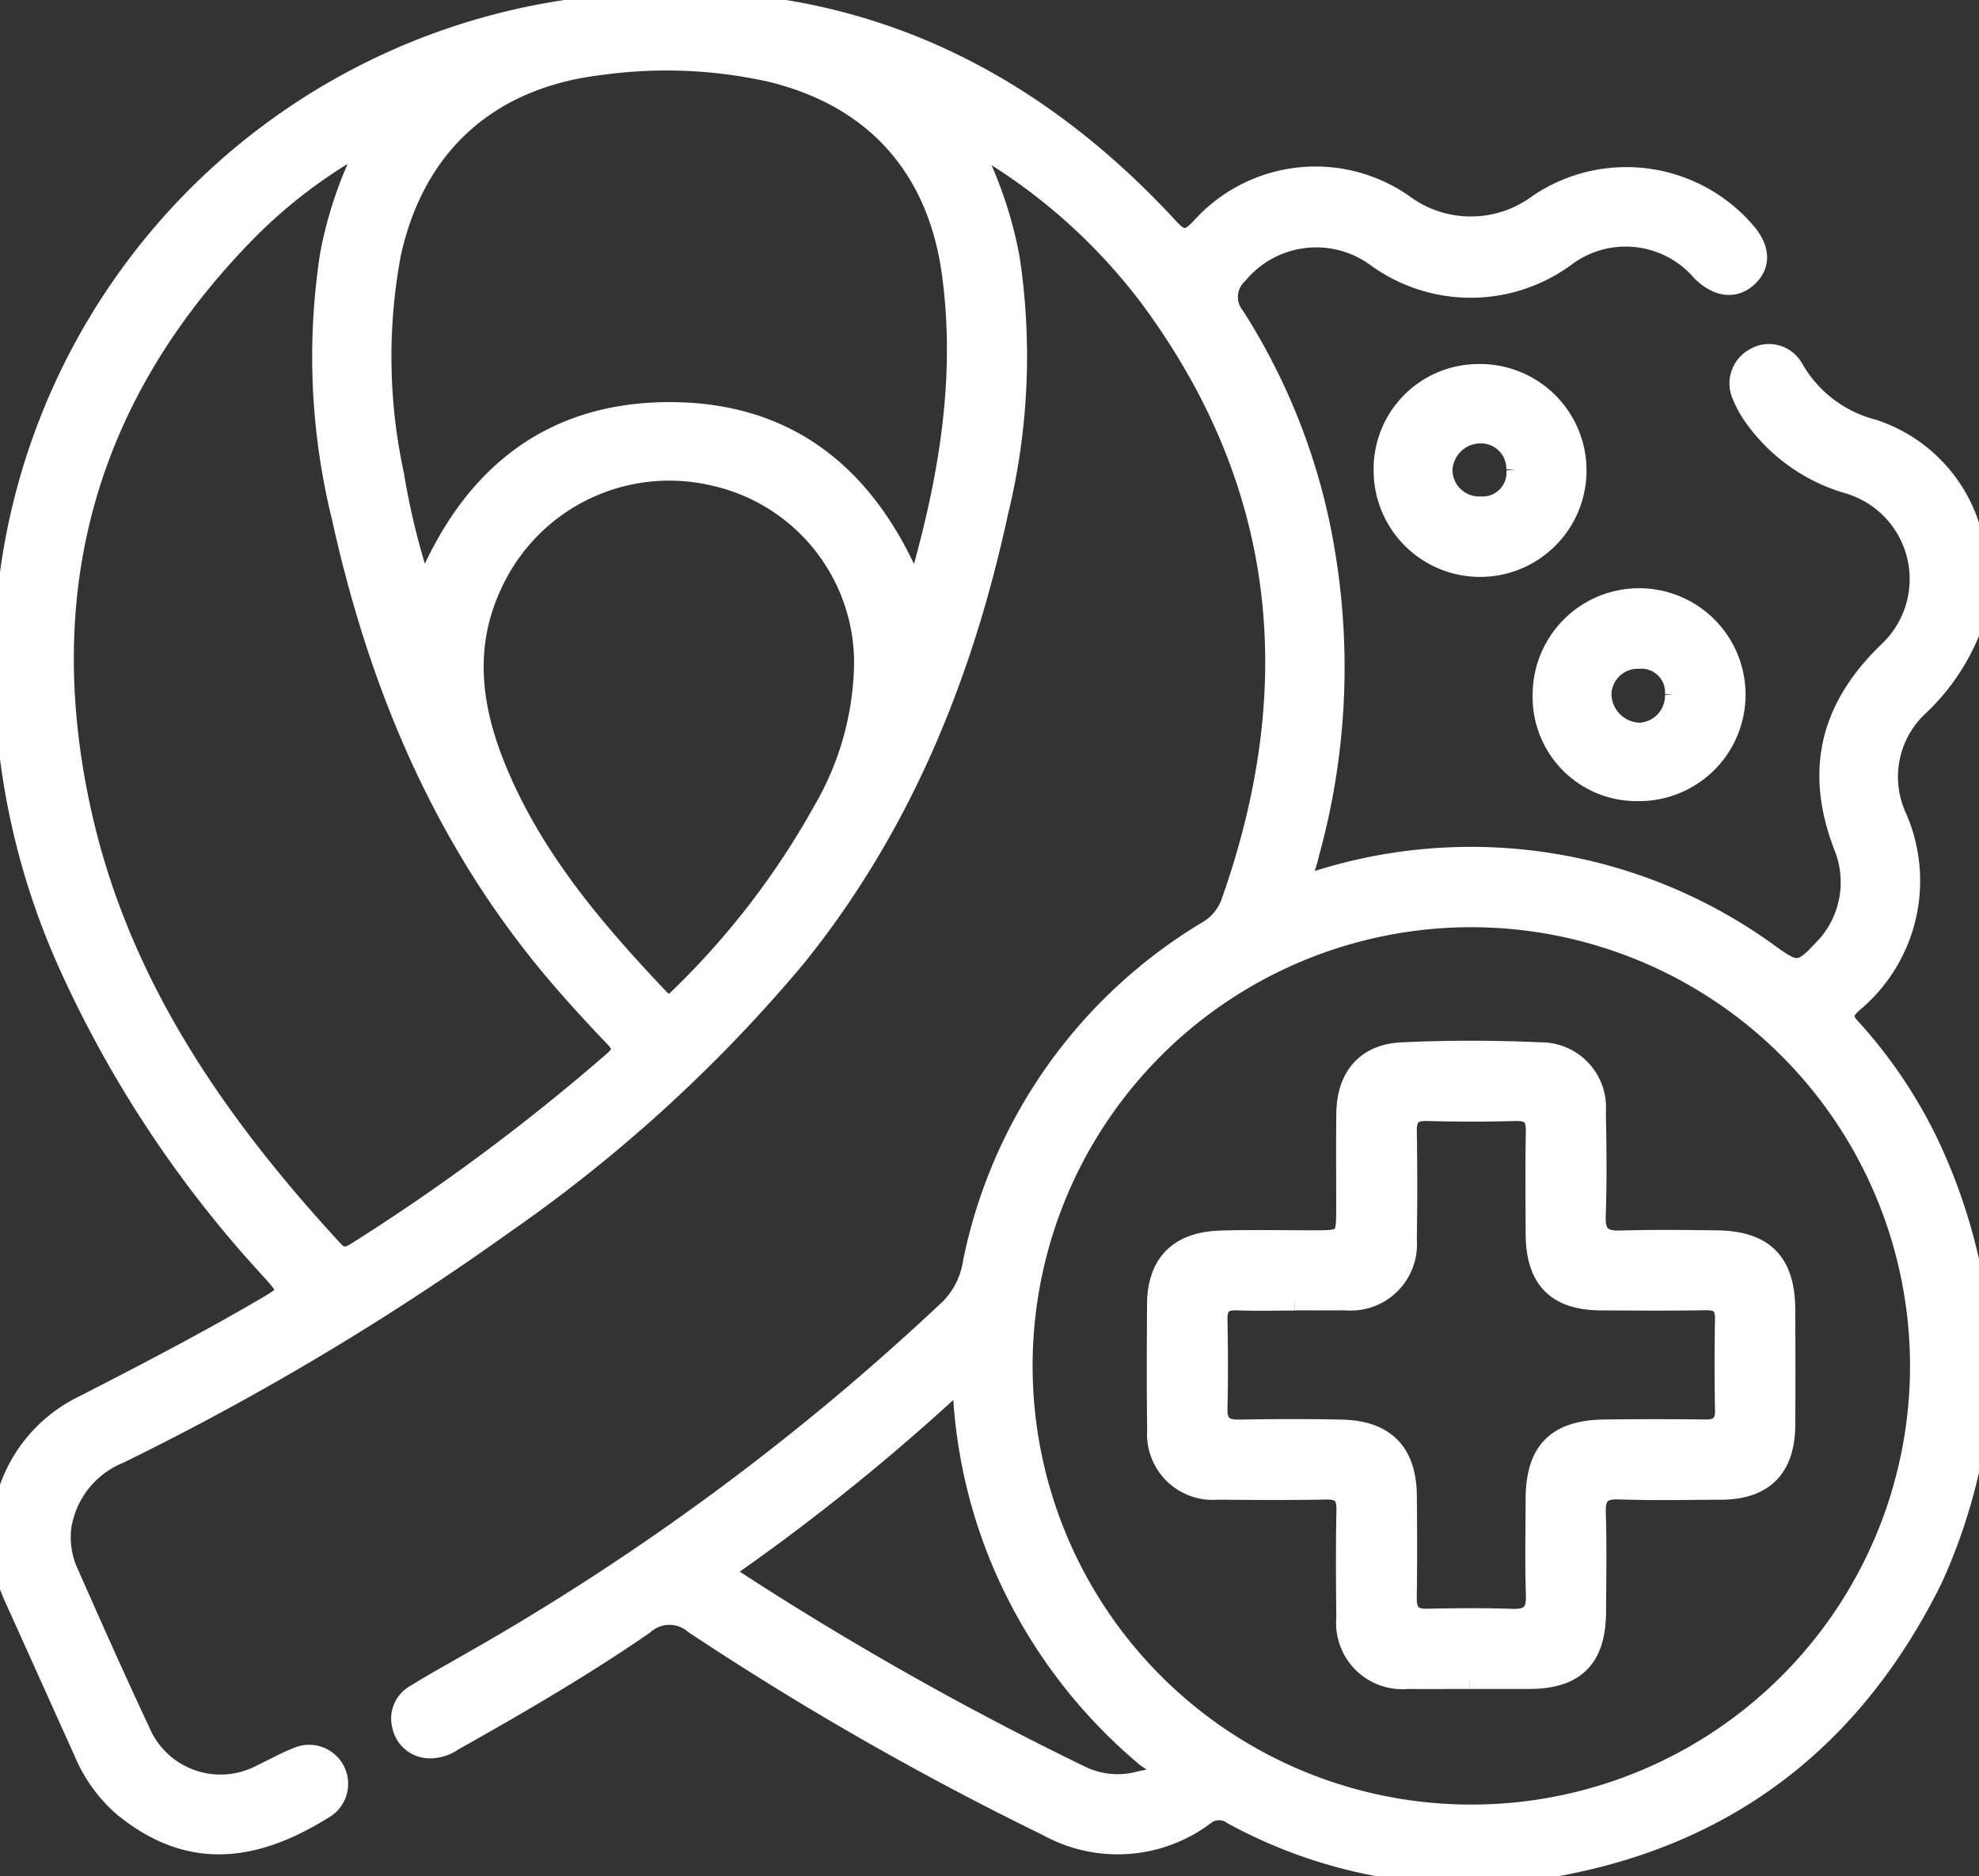 <svg id="Group_75" data-name="Group 75" xmlns="http://www.w3.org/2000/svg" xmlns:xlink="http://www.w3.org/1999/xlink" width="114" height="108.077" viewBox="0 0 114 108.077">
  <rect x="0" y="0" width="114" height="108.077" fill="#333333" stroke="none"/>
  <defs>
    <clipPath id="clip-path">
      <rect id="Rectangle_76" data-name="Rectangle 76" width="114" height="108.077" fill="#fff" stroke="#fff" stroke-width="1"/>
    </clipPath>
  </defs>
  <g id="Group_74" data-name="Group 74" clip-path="url(#clip-path)">
    <path id="Path_157" data-name="Path 157" d="M114,82.048a32.37,32.37,0,0,1-2.6,8.927c-4.625,9.364-12.035,15.036-22.378,16.729a28.289,28.289,0,0,1-18.07-3.11,1.245,1.245,0,0,0-1.506.038,8.419,8.419,0,0,1-9.137.639A178.144,178.144,0,0,1,39.961,93.628a2.122,2.122,0,0,0-2.825.027c-3.541,2.443-7.26,4.6-11.011,6.709a2.376,2.376,0,0,1-1.465.426,1.7,1.7,0,0,1-1.571-1.357,1.656,1.656,0,0,1,.833-1.9c1.036-.649,2.112-1.233,3.171-1.845A143.362,143.362,0,0,0,54.667,75.324a4.69,4.69,0,0,0,1.3-2.6A29.055,29.055,0,0,1,69.493,53.575a3.021,3.021,0,0,0,1.365-1.651c4.356-12.351,3.242-23.979-4.644-34.671a33.29,33.29,0,0,0-9.525-8.589c-.149-.092-.314-.158-.7-.352a23.55,23.55,0,0,1,2.251,6.559,37.89,37.89,0,0,1-.667,14.669C55.537,38.935,51.995,47.66,45.9,55.21a85.682,85.682,0,0,1-16.78,15.331A156.211,156.211,0,0,1,6.9,83.806a5.368,5.368,0,0,0-3.289,4.166,4.851,4.851,0,0,0,.448,2.7C5.39,93.69,6.732,96.7,8.133,99.69a4.955,4.955,0,0,0,6.909,2.45c.7-.33,1.385-.72,2.11-1a1.748,1.748,0,0,1,1.664,3.048c-3.746,2.364-7.68,3.321-11.793-.071a8.672,8.672,0,0,1-2.3-3.238Q2.782,96.576.843,92.267A8.5,8.5,0,0,1,4.868,80.848c3.463-1.777,6.915-3.572,10.277-5.535,1.523-.889,1.506-.881.349-2.166A65.991,65.991,0,0,1,4.022,55.911,42.11,42.11,0,0,1,.15,38.35,38.078,38.078,0,0,1,32.073.573C46.028-1.666,57.79,2.683,67.348,13.038c.687.744,1.014.837,1.759.05a8.929,8.929,0,0,1,11.739-1.42,6.435,6.435,0,0,0,7.74.016,9.128,9.128,0,0,1,11.938,1.522c.958,1.048,1.024,2.068.182,2.829-.786.711-1.8.582-2.741-.348a5.694,5.694,0,0,0-7.757-.827,9.306,9.306,0,0,1-11.025-.034,5.79,5.79,0,0,0-7.814,1.013A1.72,1.72,0,0,0,71.2,18.2a36.22,36.22,0,0,1,5.275,14.052,40.18,40.18,0,0,1-.988,16.954,6.663,6.663,0,0,1-.172.644c-.311.812-.072,1,.742.749a29.283,29.283,0,0,1,25.984,4.35c1.42,1.018,1.673,1.035,2.863-.237a5.451,5.451,0,0,0,1.212-5.981c-1.66-4.354-.761-7.991,2.568-11.217a5.651,5.651,0,0,0-2.249-9.581,10.159,10.159,0,0,1-5.558-4.015,5.915,5.915,0,0,1-.579-1.074,1.746,1.746,0,0,1,.761-2.3,1.686,1.686,0,0,1,2.323.652,7.324,7.324,0,0,0,4.544,3.464,8.744,8.744,0,0,1,5.7,5.946L114,31.775v3.337a12.389,12.389,0,0,1-3.487,5.688,5.486,5.486,0,0,0-1.171,6.262,9.2,9.2,0,0,1-2.574,10.774c-.614.554-.547.863-.042,1.4a27.627,27.627,0,0,1,4.443,6.609A32.28,32.28,0,0,1,114,75.375ZM84.69,52.913a25.772,25.772,0,1,0,25.837,25.741A25.79,25.79,0,0,0,84.69,52.913M21.179,8.194a29.547,29.547,0,0,0-6.791,5.07C5.068,22.689,1.906,33.952,4.775,46.831c2.195,9.852,7.755,17.85,14.477,25.142.435.472.77.392,1.24.095a120.219,120.219,0,0,0,14.8-11c.514-.449.547-.749.067-1.249-1.128-1.177-2.233-2.379-3.29-3.619-6.53-7.663-10.31-16.636-12.453-26.367a38.569,38.569,0,0,1-.672-15.219,23.332,23.332,0,0,1,2.232-6.42M52.753,33.962c1.774-6.068,2.835-12.006,2.01-18.156C53.943,9.7,50.348,5.668,44.379,4.22a27.5,27.5,0,0,0-9.709-.406c-6.436.739-10.7,4.537-12.075,10.828a32.128,32.128,0,0,0,.176,12.676A42.075,42.075,0,0,0,24.4,33.891C27.02,27.455,31.579,23.7,38.476,23.664c7-.039,11.608,3.758,14.277,10.3M49.7,38.054a10.972,10.972,0,0,0-8.661-10.585,11.14,11.14,0,0,0-12.614,6.22c-1.632,3.464-1.224,6.929.137,10.342,2.086,5.231,5.661,9.428,9.476,13.45.452.476.734.257,1.089-.1a46.219,46.219,0,0,0,8.219-10.721A17.2,17.2,0,0,0,49.7,38.054M55.37,79.765a2.138,2.138,0,0,0-.45.2A123.9,123.9,0,0,1,42.39,90.085c-.725.514-.275.727.154,1.006a183.7,183.7,0,0,0,19.739,11.129,4.789,4.789,0,0,0,3.356.318c.348-.088.831-.1.949-.477.141-.445-.377-.572-.638-.8a29.852,29.852,0,0,1-8.4-11.451A29.29,29.29,0,0,1,55.37,79.765" transform="translate(0 0.001)" fill="#fff" stroke="#fff" stroke-width="1"/>
    <path id="Path_158" data-name="Path 158" d="M273.535,72.249a5.632,5.632,0,1,1-5.586,5.672,5.548,5.548,0,0,1,5.586-5.672m2.059,5.581a1.962,1.962,0,0,0-2.034-2.008,2.117,2.117,0,0,0-2.069,2.031,2.036,2.036,0,0,0,2.153,2.023,1.868,1.868,0,0,0,1.95-2.046" transform="translate(-188.321 -50.778)" fill="#fff" stroke="#fff" stroke-width="1"/>
    <path id="Path_159" data-name="Path 159" d="M304.356,126.97a5.492,5.492,0,0,1-5.581-5.653,5.632,5.632,0,1,1,5.581,5.653m2.042-5.638a1.863,1.863,0,0,0-2.013-1.984,2.014,2.014,0,0,0-2.072,1.992,2.183,2.183,0,0,0,2.129,2.113,2.06,2.06,0,0,0,1.957-2.122" transform="translate(-209.986 -81.32)" fill="#fff" stroke="#fff" stroke-width="1"/>
    <path id="Path_160" data-name="Path 160" d="M242.046,239.76c-1.186,0-2.372.01-3.558,0a3.311,3.311,0,0,1-3.6-3.6c-.026-2.075-.035-4.151.005-6.226.016-.83-.293-1.1-1.105-1.085-2.075.04-4.15.025-6.226.008a3.289,3.289,0,0,1-3.572-3.517c-.034-2.408-.021-4.818-.007-7.226.014-2.387,1.266-3.679,3.713-3.759,1.777-.058,3.557-.016,5.336-.018,1.848,0,1.848,0,1.848-1.9,0-1.779-.015-3.557.006-5.336.025-2.128,1.161-3.493,3.278-3.591,2.661-.124,5.337-.123,8,0a3.244,3.244,0,0,1,3.248,3.517c.045,2,.062,4-.006,6-.035,1.049.367,1.354,1.36,1.324,1.851-.056,3.705-.035,5.558-.01,2.745.038,3.989,1.311,4,4.063.009,2.223.016,4.447,0,6.67-.02,2.505-1.289,3.772-3.767,3.784-1.964.009-3.93.05-5.891-.017-1-.034-1.284.335-1.255,1.288.058,1.888.024,3.779.015,5.67-.013,2.729-1.23,3.952-3.926,3.961-1.149,0-2.3,0-3.446,0m-10.053-21.8c-1.111,0-2.224.031-3.334-.011-.763-.028-1.066.257-1.051,1.029.033,1.7.042,3.409,0,5.111-.024.884.338,1.169,1.183,1.153,1.963-.035,3.927-.042,5.89,0,2.547.056,3.813,1.356,3.836,3.885.018,1.963.028,3.927-.005,5.89-.013.805.279,1.138,1.1,1.121,1.629-.034,3.261-.049,4.889.007.95.033,1.33-.271,1.3-1.265-.063-1.85-.021-3.7-.017-5.556.006-2.807,1.241-4.058,4.071-4.089q2.889-.032,5.779,0c.747.009,1.074-.262,1.059-1.039q-.049-2.611,0-5.223c.016-.775-.284-1.042-1.046-1.029-2,.034-4,.016-6,.009-2.617-.009-3.85-1.255-3.861-3.907-.009-1.963-.028-3.927.009-5.89.015-.8-.229-1.139-1.075-1.115q-2.554.072-5.111,0c-.829-.022-1.108.292-1.094,1.1q.053,3.111,0,6.223a3.32,3.32,0,0,1-3.626,3.584c-.963.011-1.926,0-2.889,0" transform="translate(-157.408 -142.963)" fill="#fff" stroke="#fff" stroke-width="1"/>
  </g>
</svg>
